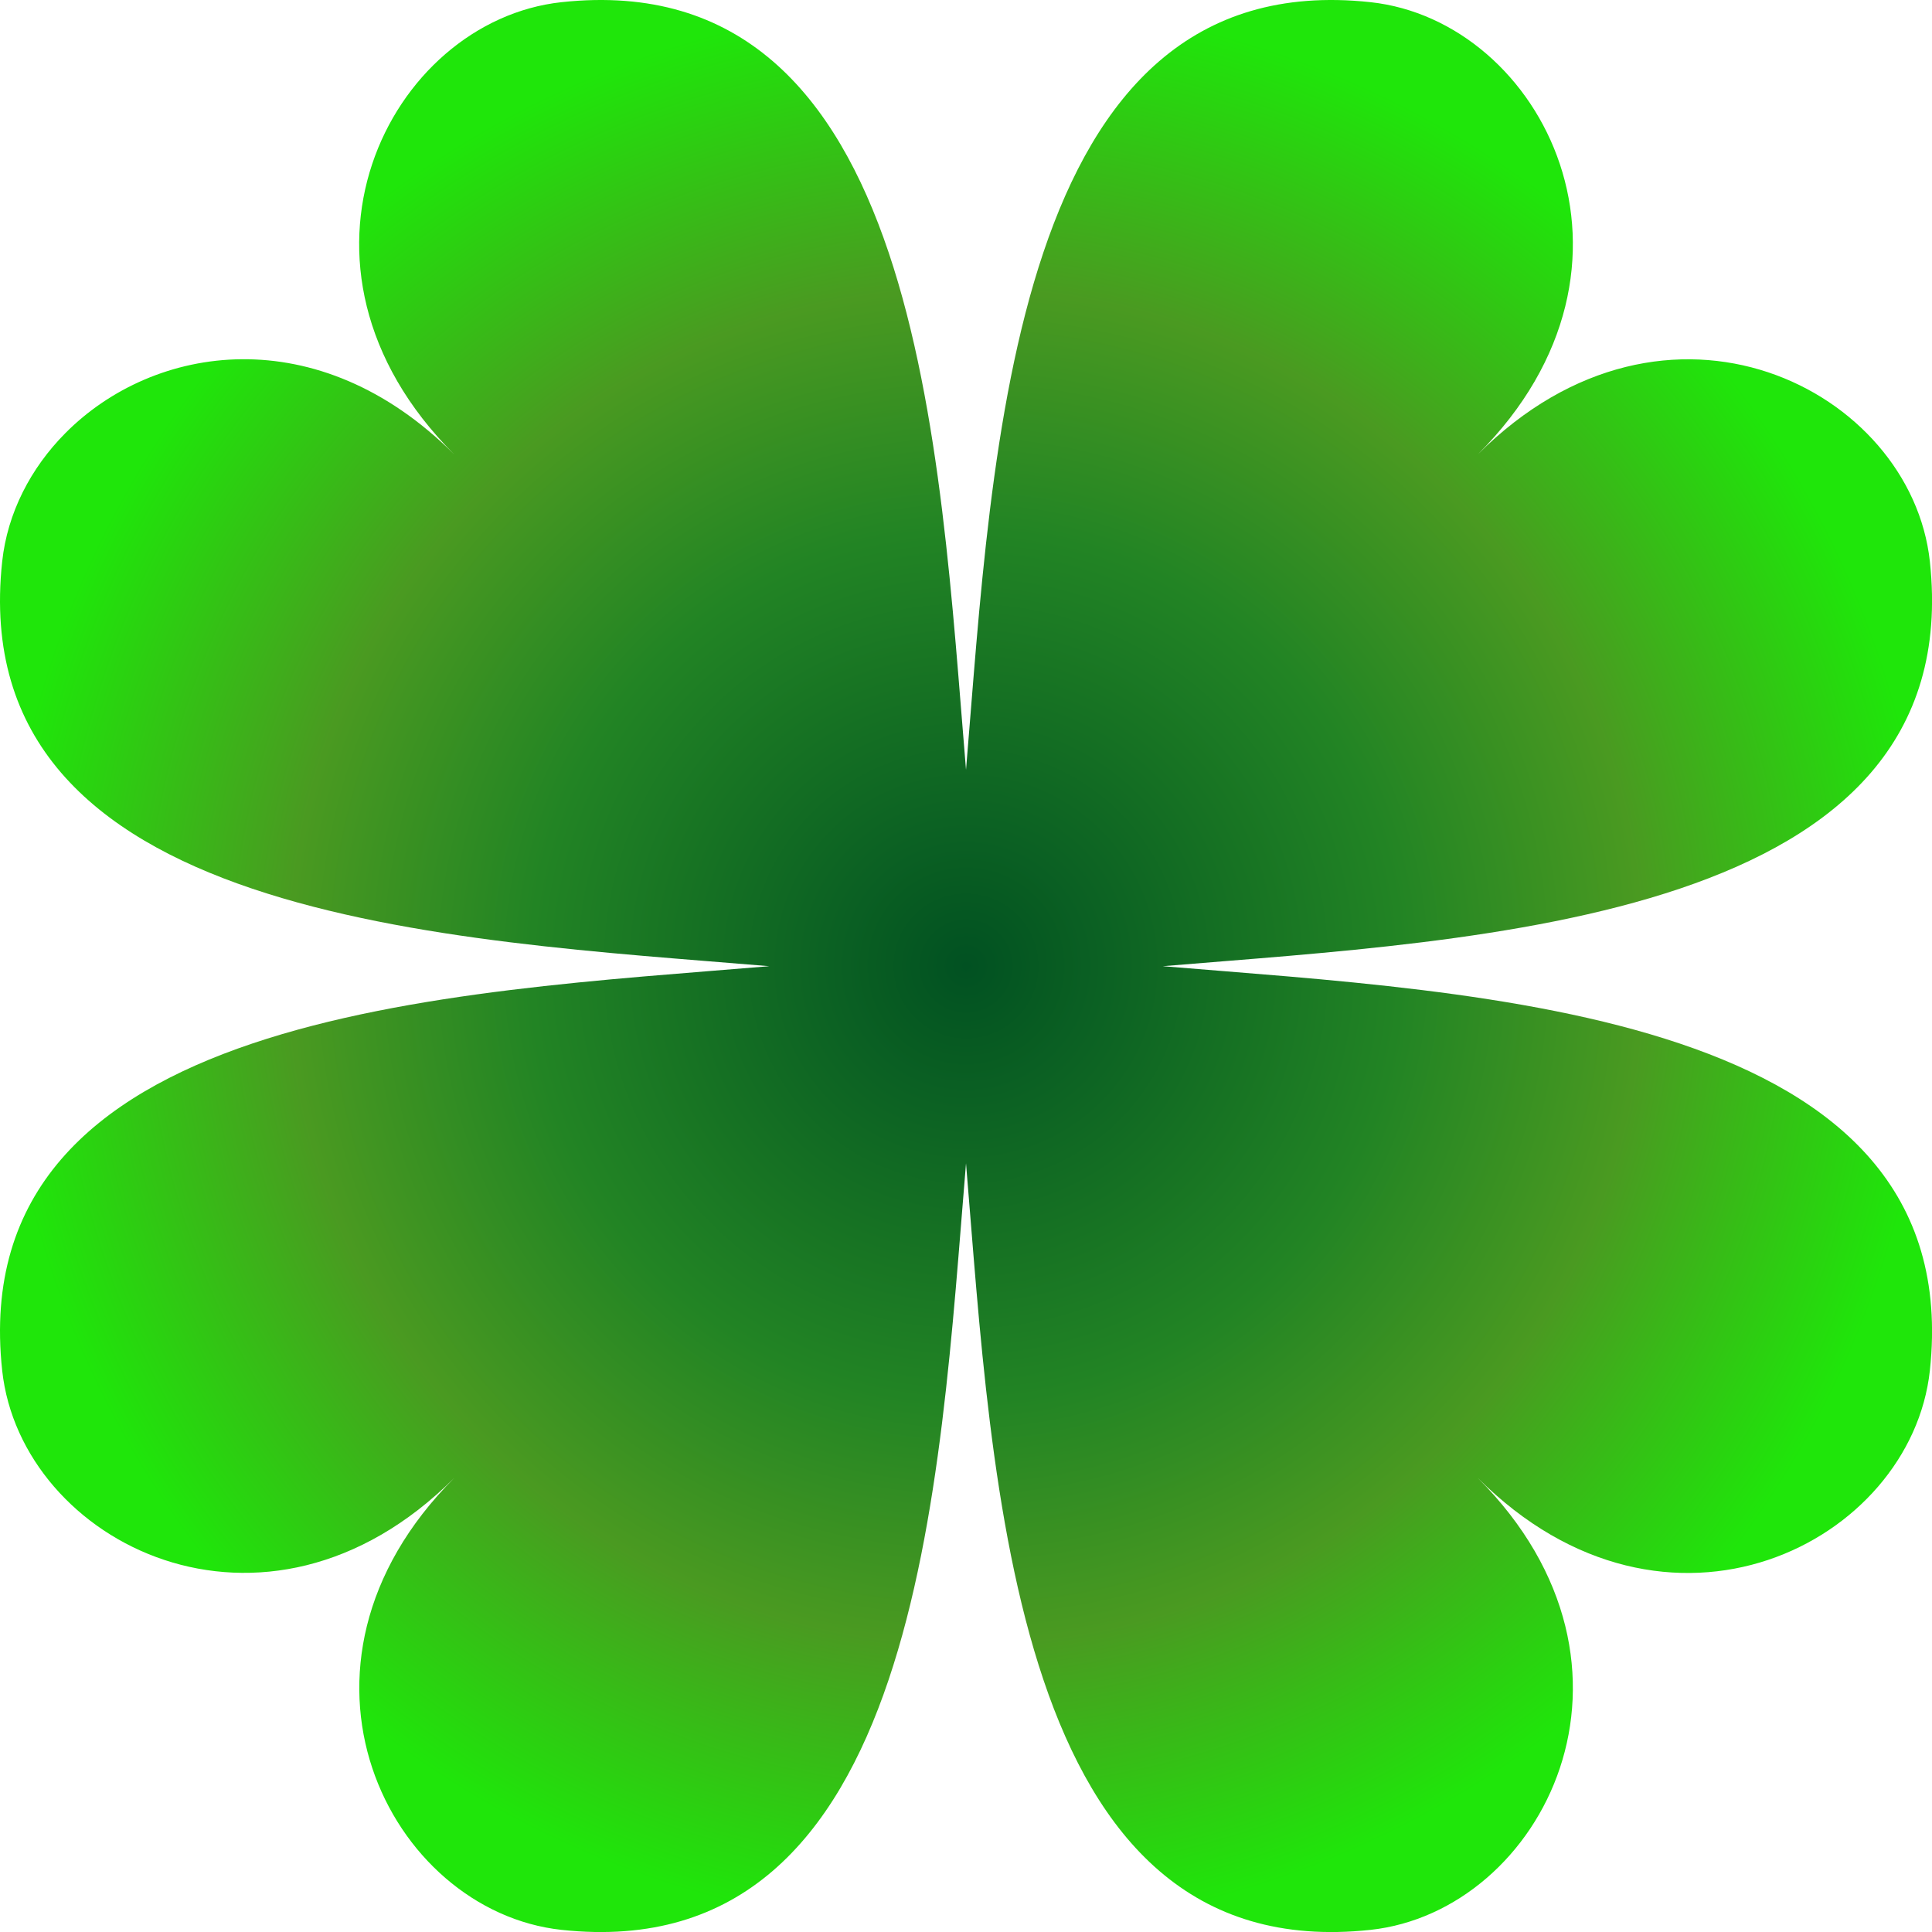 <svg xmlns="http://www.w3.org/2000/svg" xmlns:cc="http://web.resource.org/cc/" xmlns:svg="http://www.w3.org/2000/svg" xmlns:xlink="http://www.w3.org/1999/xlink" id="svg4259" version="1.0" viewBox="0 0 220.05 220.05" style="enable-background:new"><defs id="defs4261"><radialGradient id="radialGradient4299" cx="97.789" cy="115.08" r="110.03" gradientTransform="translate(0 0)" gradientUnits="userSpaceOnUse"><stop id="stop4295" offset="0" stop-color="#015122"/><stop id="stop5276" offset=".45" stop-color="#228424"/><stop id="stop5274" offset=".7" stop-color="#4a9a21"/><stop id="stop4297" offset="1" stop-color="#1fe60a"/></radialGradient></defs><g id="heart" transform="translate(12.238 -5.053)"><path id="use6775" fill="url(#radialGradient4299)" stroke-dashoffset=".5" stroke-linecap="round" stroke-linejoin="round" stroke-width="4" d="m-4.808 54.401c-3.947 3.984-6.584 9.082-7.181 14.606-4.427 40.933 51.225 43.063 87.372 46.093-36.147 3.03-91.799 5.12-87.372 46.05 2.124 19.64 29.92 33.81 51.508 12.22-21.588 21.59-7.443 49.36 12.198 51.49 40.911 4.42 43.045-51.16 46.072-87.31 3.031 36.15 5.161 91.73 46.071 87.31 19.64-2.13 33.81-29.88 12.22-51.47 21.59 21.59 49.36 7.4 51.49-12.24 4.42-40.93-51.23-43.02-87.37-46.05 36.14-3.03 91.79-5.16 87.37-46.093-2.13-19.64-29.9-33.786-51.49-12.197 21.59-21.589 7.42-49.385-12.22-51.509-40.96-4.429-43.04 51.293-46.071 87.438-3.032-36.145-5.115-91.867-46.072-87.438-19.641 2.124-33.808 29.92-12.22 51.509-15.517-15.517-34.218-12.591-44.305-2.409z"/></g></svg>